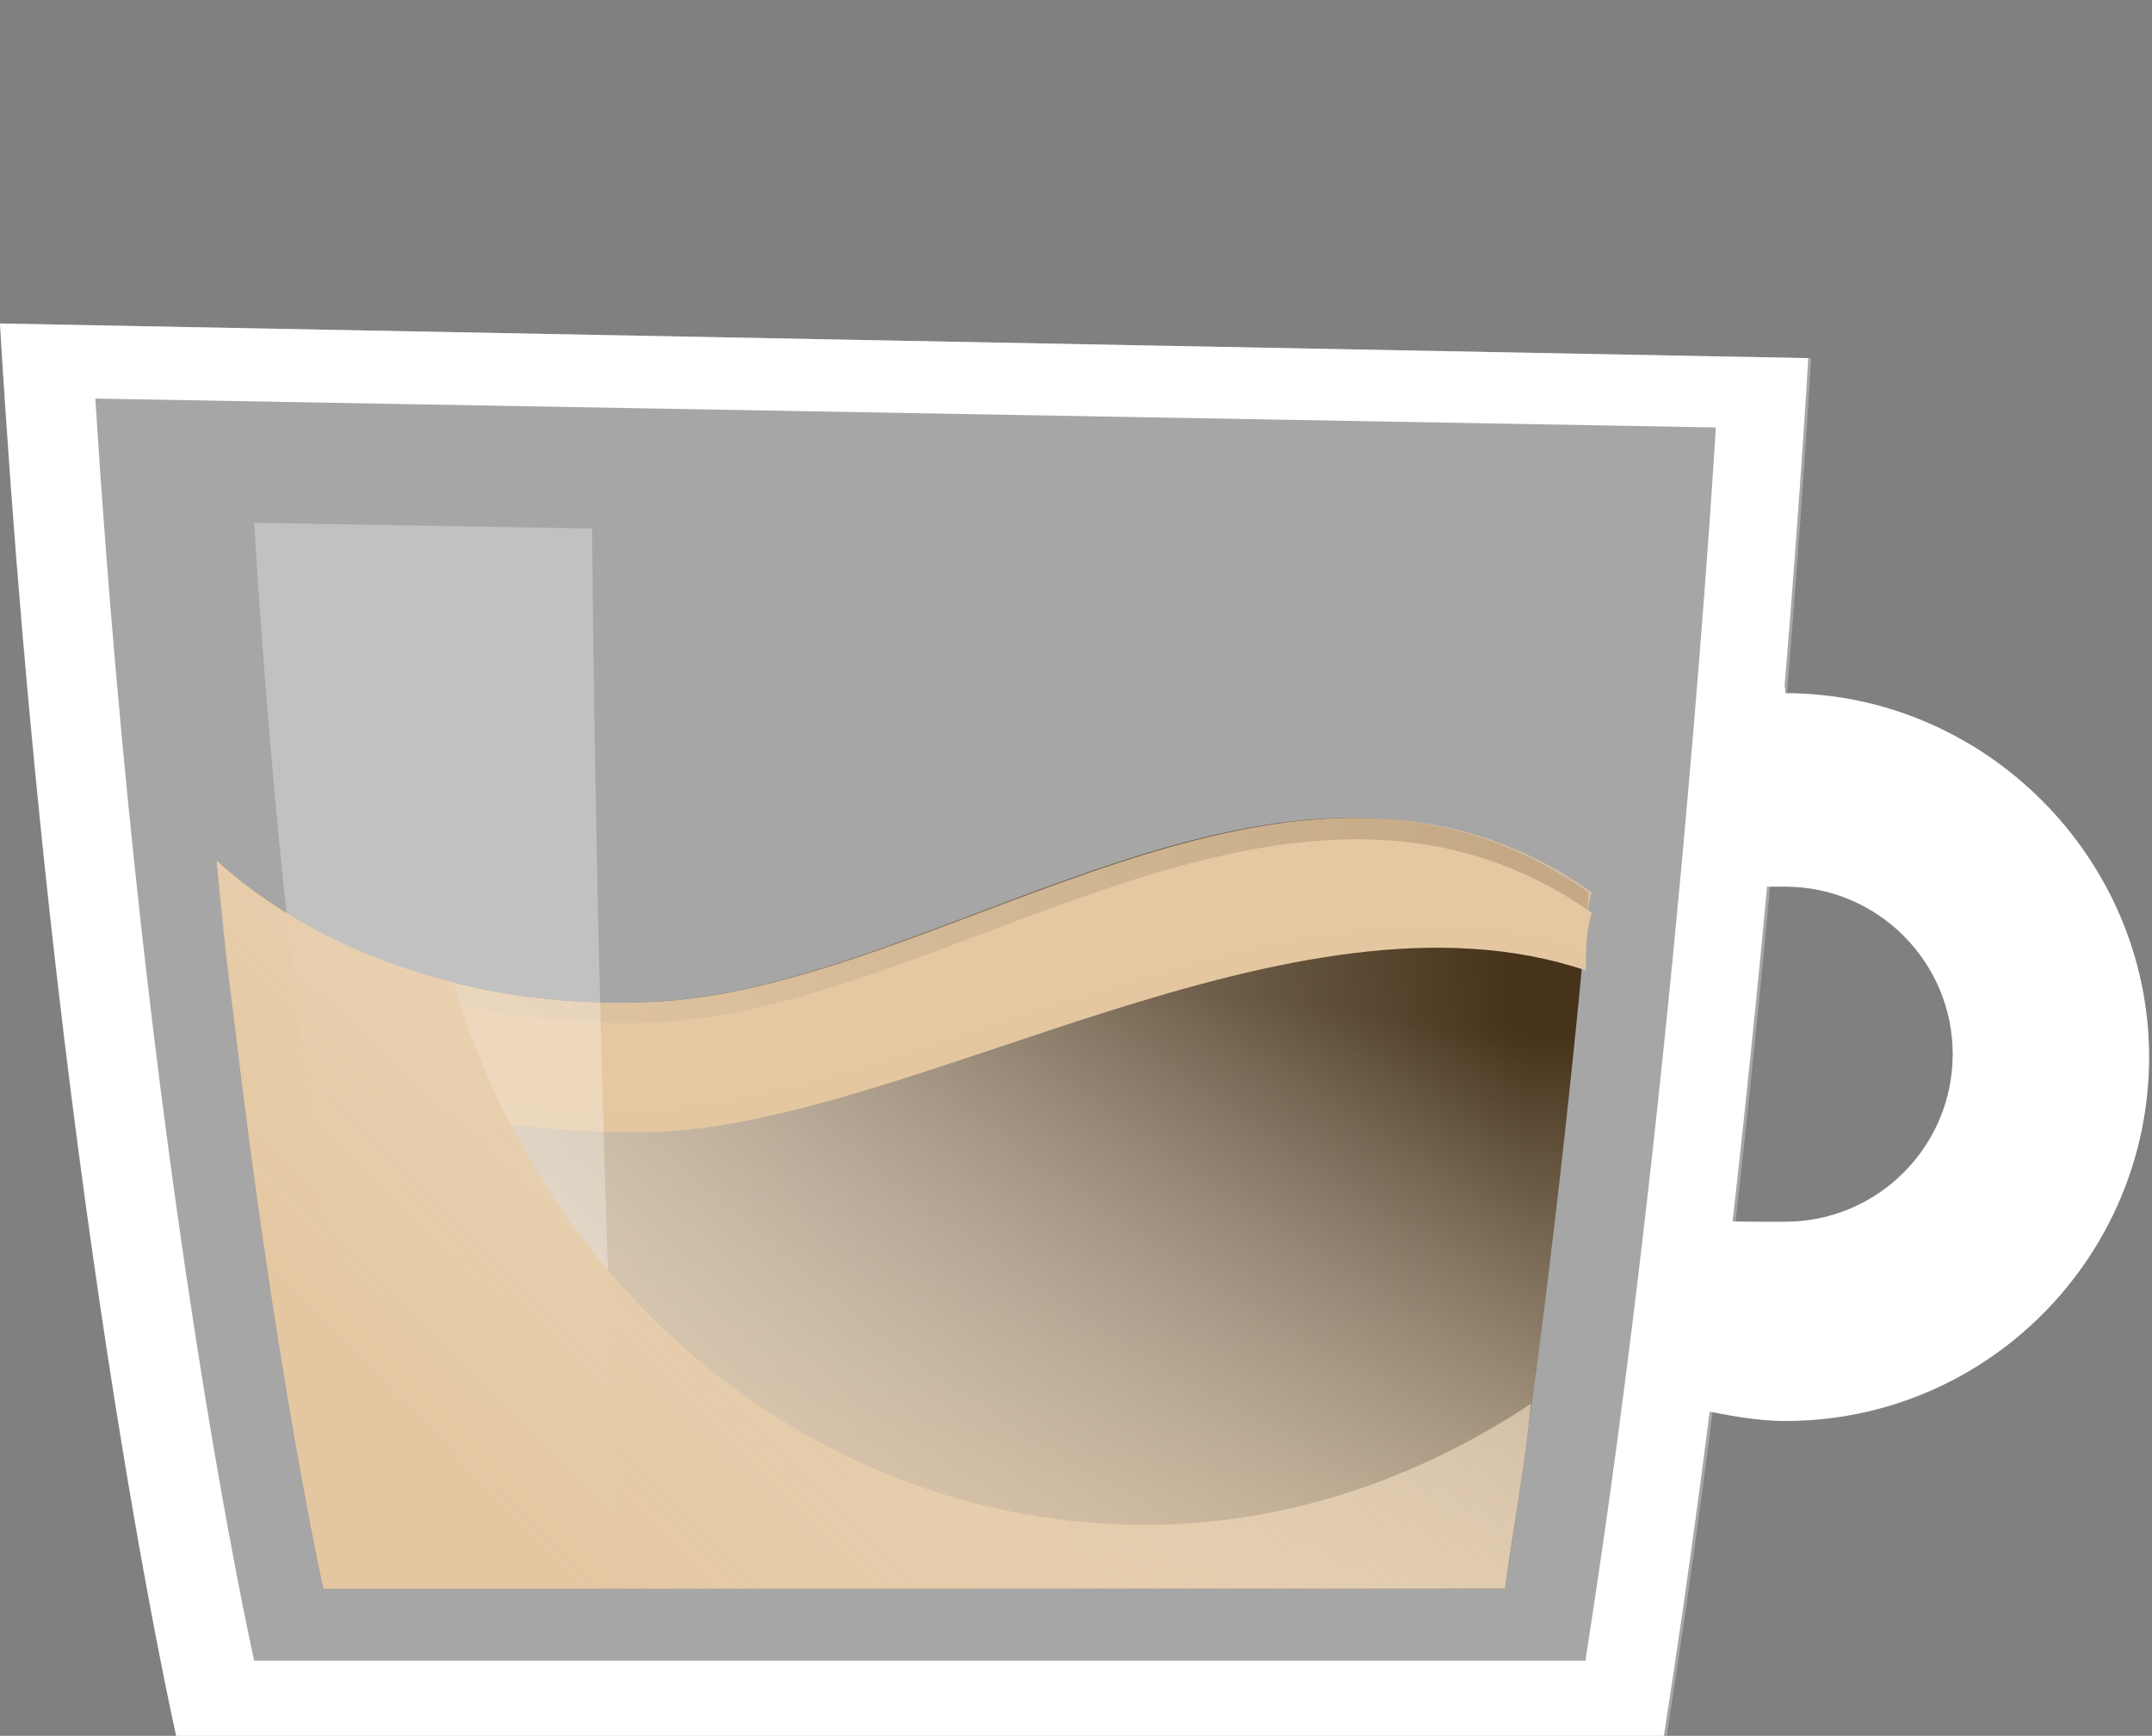 <?xml version="1.0" encoding="UTF-8"?>
<svg id="Calque_1" data-name="Calque 1" xmlns="http://www.w3.org/2000/svg" xmlns:xlink="http://www.w3.org/1999/xlink" version="1.1" viewBox="0 0 74.5 60.1">
  <rect x="0" y="0" width="74.5" height="60.1" fill="#808080" stroke="none"/>
  <defs>
    <style>
      .cls-1 {
        fill: #46331a;
      }

      .cls-1, .cls-2, .cls-3, .cls-4, .cls-5, .cls-6, .cls-7, .cls-8 {
        stroke-width: 0px;
      }

      .cls-2 {
        fill: url(#Dégradé_sans_nom);
      }

      .cls-2, .cls-3, .cls-4, .cls-9, .cls-5, .cls-6, .cls-8 {
        isolation: isolate;
      }

      .cls-2, .cls-3, .cls-4, .cls-5 {
        mix-blend-mode: multiply;
      }

      .cls-3 {
        fill: url(#Dégradé_sans_nom_3);
      }

      .cls-4 {
        fill: url(#Dégradé_sans_nom_2);
      }

      .cls-5, .cls-6 {
        fill: #e4c7a1;
      }

      .cls-6 {
        opacity: .8;
      }

      .cls-7, .cls-8 {
        fill: #fff;
      }

      .cls-8 {
        opacity: .3;
      }
    </style>
    <linearGradient id="Dégradé_sans_nom" data-name="Dégradé sans nom" x1="52.8" y1="758.2" x2="7.4" y2="762.6" gradientTransform="translate(0 -718)" gradientUnits="userSpaceOnUse">
      <stop offset="0" stop-color="#fff" stop-opacity="0"/>
      <stop offset="1" stop-color="#e4c7a1"/>
    </linearGradient>
    <linearGradient id="Dégradé_sans_nom_2" data-name="Dégradé sans nom 2" x1="31.1" y1="750.9" x2="27.7" y2="776.3" gradientTransform="translate(0 -718)" gradientUnits="userSpaceOnUse">
      <stop offset="0" stop-color="#fff" stop-opacity="0"/>
      <stop offset="1" stop-color="#e4c7a1"/>
    </linearGradient>
    <linearGradient id="Dégradé_sans_nom_3" data-name="Dégradé sans nom 3" x1="77.4" y1="712.2" x2="18.7" y2="771.7" gradientTransform="translate(0 -718)" gradientUnits="userSpaceOnUse">
      <stop offset="0" stop-color="#fff" stop-opacity="0"/>
      <stop offset="1" stop-color="#e4c7a1"/>
    </linearGradient>
  </defs>
  <g class="cls-9">
    <g id="Calque_2" data-name="Calque 2">
      <g id="OBJECTS">
        <path class="cls-8" d="M0,11.2l62.7,1.2s-1.4,24.9-5,47.7H6.1S1.8,41.3,0,11.3h0Z"/>
        <path class="cls-7" d="M0,11.2c1.8,30,6.1,48.9,6.1,48.9h51.5c3.6-22.9,5-47.7,5-47.7L0,11.2ZM54.9,57.5H8.8S5,40.7,3.3,13.8l56.1,1s-1.3,22.2-4.5,42.6h0Z"/>
        <path class="cls-7" d="M61.8,23.8h-.4c-.2,2.1-.4,4.4-.6,6.9h1c3.2,0,5.8,2.6,5.8,5.8s-2.6,5.8-5.8,5.8-1.5,0-2.2-.4c-.3,2.2-.5,4.5-.8,6.9,1,.2,2,.4,3,.4,7,0,12.6-5.7,12.6-12.6s-5.7-12.6-12.6-12.6h0v-.2Z"/>
        <path class="cls-1" d="M22.5,34.7c-8,.3-12.9-3-15-4.9,1.6,15.8,3.7,25.2,3.7,25.2h40.9c1.3-8.4,2.3-17.2,2.9-24.1-10.4-7.4-22.4,3.4-32.6,3.8h0Z"/>
        <path class="cls-2" d="M22.5,34.7c-8,.3-12.9-3-15-4.9,1.6,15.8,3.7,25.2,3.7,25.2h40.9c1.3-8.4,2.3-17.2,2.9-24.1-10.4-7.4-22.4,3.4-32.6,3.8h0Z"/>
        <path class="cls-4" d="M22.5,34.7c-8,.3-12.9-3-15-4.9,1.6,15.8,3.7,25.2,3.7,25.2h40.9c1.3-8.4,2.3-17.2,2.9-24.1-10.4-7.4-22.4,3.4-32.6,3.8h0Z"/>
        <path class="cls-5" d="M55.1,31.6c-10.4-7.3-22.3,3.4-32.5,3.8-7.9.3-12.7-2.9-14.9-4.8.2,2.1.4,4.2.7,6.1,3.7,1.4,9,2.6,14.2,2.5,9.1-.3,22.2-9,32.3-5.6,0-.7,0-1.3.2-2h0Z"/>
        <path class="cls-6" d="M22.5,38.4c9.1-.3,22.3-9,32.4-5.5,0-.7,0-1.3.2-2-10.4-7.4-22.4,3.4-32.6,3.8-8,.3-12.9-3-15-4.9.2,2.2.4,4.2.7,6.1,3.7,1.4,9,2.7,14.3,2.5Z"/>
        <path class="cls-8" d="M20.5,18.3l-11.7-.2c1.3,21.6,4.4,35.2,4.4,35.2h8.2c-.8-18.3-.9-34.9-.9-34.9h0Z"/>
        <path class="cls-3" d="M39.7,52.8c-11.3,0-20.8-7.9-24-18.8-4.1-1-6.8-2.9-8.2-4.2,1.6,15.8,3.7,25.2,3.7,25.2h40.9c.3-2.2.7-4.3.9-6.4-3.9,2.6-8.5,4.2-13.4,4.2h0Z"/>
      </g>
    </g>
  </g>
</svg>